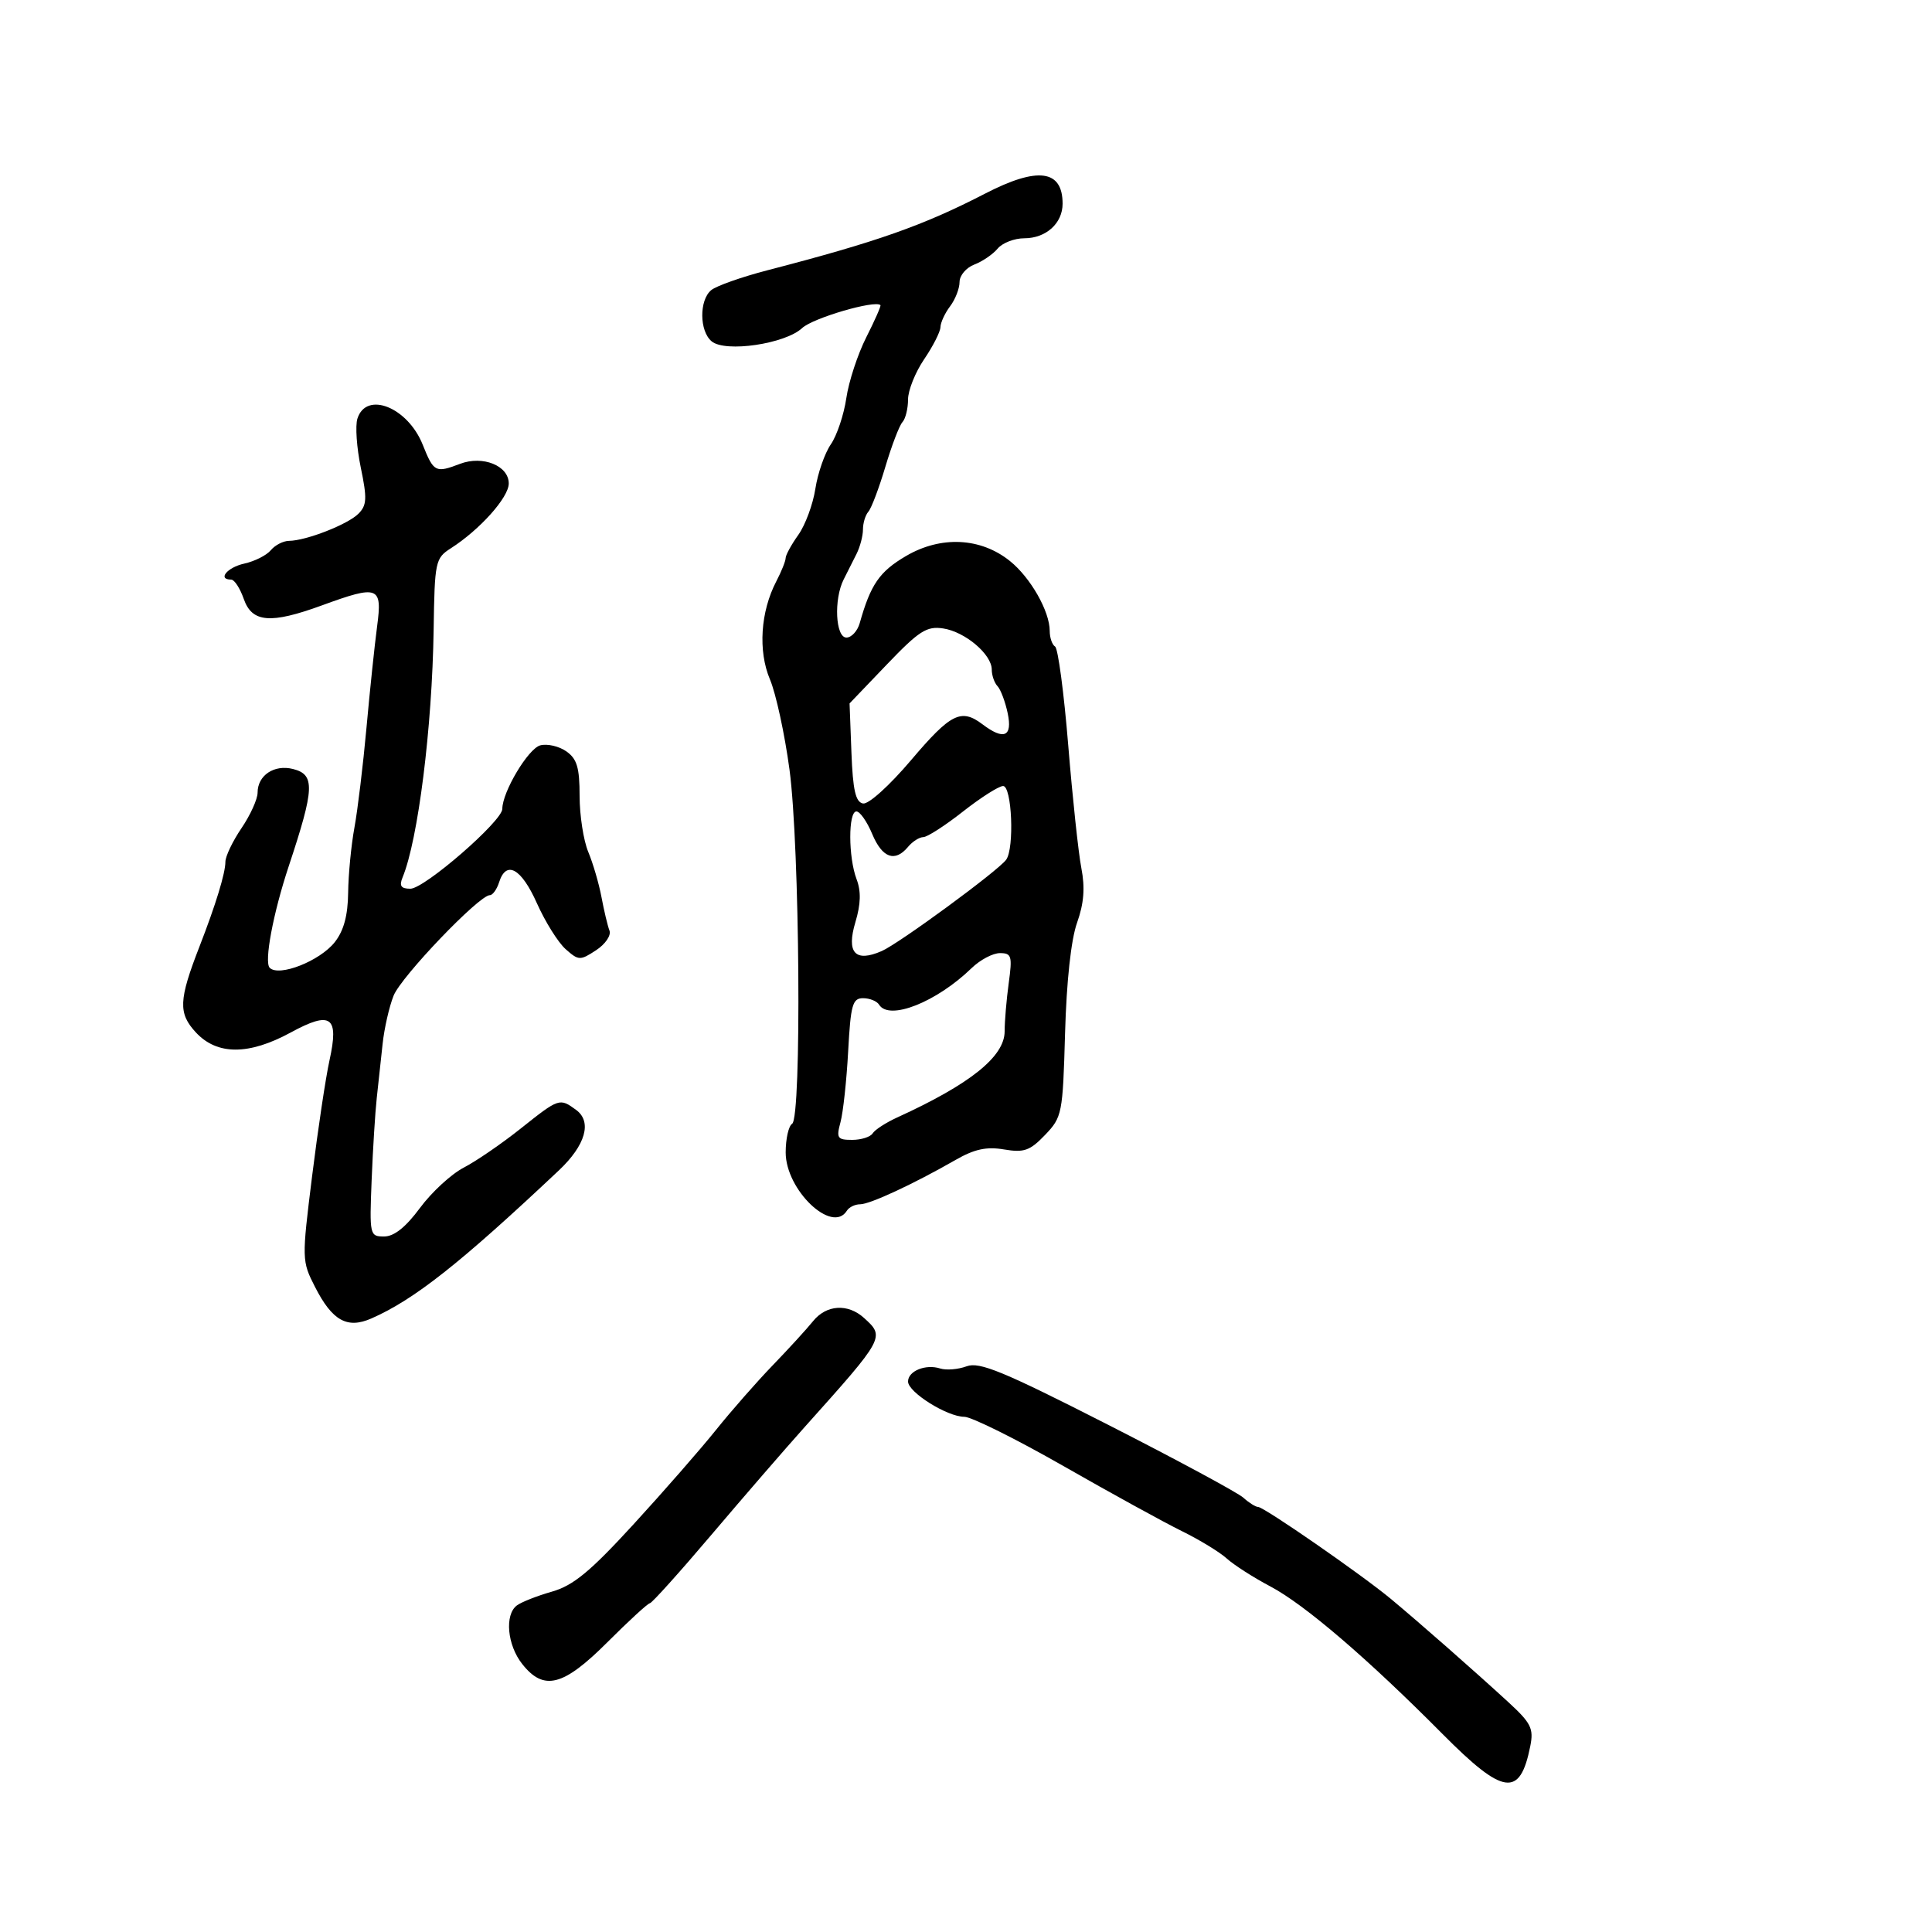 <svg xmlns="http://www.w3.org/2000/svg" width="300" height="300" viewBox="0 0 300 300" version="1.1">
	<path d="M 153 30.046 C 143.360 35.025, 136.196 37.550, 119.187 41.963 C 115.164 43.006, 111.227 44.397, 110.437 45.053 C 108.553 46.616, 108.595 51.419, 110.507 53.006 C 112.636 54.773, 121.926 53.407, 124.559 50.940 C 126.221 49.382, 135.886 46.553, 136.715 47.382 C 136.834 47.501, 135.845 49.745, 134.517 52.368 C 133.189 54.991, 131.793 59.244, 131.417 61.819 C 131.040 64.393, 129.957 67.625, 129.010 69 C 128.063 70.375, 126.983 73.478, 126.609 75.895 C 126.236 78.312, 125.046 81.531, 123.965 83.049 C 122.884 84.567, 121.997 86.189, 121.994 86.654 C 121.990 87.119, 121.343 88.735, 120.556 90.245 C 118.088 94.976, 117.689 101.074, 119.558 105.500 C 120.488 107.700, 121.853 114, 122.592 119.500 C 124.192 131.401, 124.505 173.570, 123 174.500 C 122.450 174.840, 122 176.844, 122 178.953 C 122 184.786, 129.231 191.671, 131.500 188 C 131.840 187.450, 132.769 187, 133.564 187 C 135.088 187, 141.854 183.854, 148.394 180.105 C 151.320 178.427, 153.187 178.025, 155.910 178.485 C 159.013 179.009, 159.926 178.686, 162.275 176.235 C 164.927 173.466, 165.029 172.949, 165.382 160.436 C 165.609 152.383, 166.311 145.910, 167.243 143.288 C 168.316 140.269, 168.505 137.861, 167.910 134.788 C 167.454 132.430, 166.538 123.843, 165.873 115.706 C 165.209 107.569, 164.291 100.680, 163.833 100.397 C 163.375 100.114, 163 99.024, 163 97.975 C 163 94.921, 160.029 89.697, 156.827 87.120 C 152.283 83.463, 146.104 83.163, 140.687 86.337 C 136.567 88.752, 135.194 90.741, 133.500 96.750 C 133.151 97.987, 132.221 99, 131.433 99 C 129.735 99, 129.450 93.065, 131 89.986 C 131.550 88.894, 132.450 87.106, 133 86.014 C 133.550 84.921, 134 83.211, 134 82.214 C 134 81.216, 134.379 79.972, 134.843 79.450 C 135.307 78.927, 136.490 75.800, 137.472 72.500 C 138.454 69.200, 139.649 66.072, 140.129 65.550 C 140.608 65.027, 141 63.444, 141 62.032 C 141 60.620, 142.125 57.809, 143.500 55.785 C 144.875 53.762, 146.014 51.520, 146.032 50.803 C 146.049 50.086, 146.724 48.626, 147.532 47.559 C 148.339 46.491, 149 44.793, 149 43.784 C 149 42.776, 150.031 41.559, 151.291 41.079 C 152.551 40.600, 154.181 39.486, 154.914 38.604 C 155.646 37.722, 157.508 37, 159.051 37 C 162.426 37, 165 34.676, 165 31.629 C 165 26.354, 161.135 25.844, 153 30.046 M 55.498 65.007 C 55.148 66.110, 55.385 69.539, 56.026 72.625 C 57.020 77.412, 56.964 78.464, 55.649 79.779 C 53.990 81.439, 47.529 83.960, 44.872 83.985 C 43.977 83.993, 42.709 84.646, 42.053 85.436 C 41.398 86.225, 39.543 87.161, 37.931 87.515 C 35.275 88.099, 33.722 90, 35.902 90 C 36.398 90, 37.275 91.350, 37.850 93 C 39.135 96.686, 42.005 96.922, 50 94 C 58.765 90.796, 59.387 91.032, 58.558 97.250 C 58.174 100.138, 57.430 107.225, 56.907 113 C 56.383 118.775, 55.541 125.750, 55.037 128.500 C 54.532 131.250, 54.092 135.802, 54.060 138.615 C 54.018 142.161, 53.382 144.516, 51.984 146.293 C 49.683 149.218, 43.326 151.726, 41.880 150.280 C 40.989 149.389, 42.408 141.815, 44.836 134.500 C 48.857 122.386, 48.948 120.276, 45.487 119.407 C 42.574 118.676, 40 120.398, 40 123.078 C 40 124.086, 38.875 126.569, 37.500 128.595 C 36.125 130.621, 35 132.972, 35 133.819 C 35 135.582, 33.498 140.492, 30.967 147 C 27.744 155.289, 27.659 157.340, 30.414 160.313 C 33.707 163.866, 38.630 163.870, 45.141 160.327 C 51.409 156.916, 52.671 157.825, 51.161 164.664 C 50.574 167.324, 49.360 175.407, 48.463 182.626 C 46.853 195.587, 46.859 195.803, 48.920 199.843 C 51.593 205.082, 53.910 206.378, 57.663 204.732 C 64.322 201.809, 71.452 196.180, 86.774 181.745 C 90.929 177.830, 91.970 174.182, 89.456 172.344 C 86.894 170.471, 86.815 170.498, 80.842 175.250 C 77.904 177.588, 73.925 180.316, 72 181.312 C 70.075 182.309, 67.023 185.122, 65.218 187.562 C 62.998 190.564, 61.196 192, 59.648 192 C 57.410 192, 57.366 191.803, 57.708 183.250 C 57.901 178.438, 58.258 172.700, 58.502 170.500 C 58.746 168.300, 59.155 164.523, 59.411 162.106 C 59.667 159.690, 60.435 156.315, 61.117 154.606 C 62.306 151.627, 74.397 139, 76.061 139 C 76.503 139, 77.151 138.100, 77.500 137 C 78.603 133.523, 80.945 134.820, 83.368 140.250 C 84.657 143.137, 86.665 146.347, 87.830 147.382 C 89.842 149.169, 90.079 149.178, 92.553 147.557 C 94.001 146.608, 94.926 145.250, 94.637 144.497 C 94.351 143.752, 93.795 141.423, 93.402 139.321 C 93.008 137.219, 92.082 134.052, 91.343 132.282 C 90.604 130.512, 90 126.600, 90 123.589 C 90 119.190, 89.594 117.829, 87.935 116.667 C 86.800 115.872, 84.983 115.453, 83.898 115.737 C 82.028 116.226, 78 122.966, 78 125.604 C 78 127.500, 65.906 138, 63.723 138 C 62.270 138, 61.966 137.563, 62.509 136.250 C 64.923 130.402, 67.107 112.999, 67.335 97.782 C 67.493 87.184, 67.600 86.679, 70 85.141 C 74.525 82.242, 79 77.237, 79 75.075 C 79 72.310, 74.964 70.683, 71.435 72.025 C 67.619 73.476, 67.353 73.339, 65.637 69.050 C 63.308 63.230, 56.876 60.665, 55.498 65.007 M 137.710 103.181 L 131.920 109.226 132.210 116.852 C 132.432 122.698, 132.852 124.545, 134.009 124.766 C 134.860 124.928, 138.114 121.993, 141.477 118.027 C 147.630 110.772, 149.245 109.962, 152.559 112.468 C 155.894 114.991, 157.243 114.399, 156.474 110.750 C 156.097 108.963, 155.387 107.072, 154.895 106.550 C 154.403 106.027, 154 104.868, 154 103.974 C 154 101.603, 149.862 98.100, 146.452 97.584 C 143.897 97.197, 142.721 97.950, 137.710 103.181 M 149.500 126.038 C 146.750 128.202, 143.993 129.978, 143.372 129.986 C 142.752 129.994, 141.685 130.675, 141 131.500 C 138.973 133.942, 136.994 133.231, 135.436 129.500 C 134.631 127.575, 133.529 126, 132.987 126 C 131.698 126, 131.715 133.120, 133.012 136.530 C 133.721 138.397, 133.667 140.379, 132.830 143.174 C 131.398 147.952, 132.781 149.482, 136.908 147.684 C 139.607 146.508, 154.951 135.247, 156.235 133.500 C 157.539 131.724, 157.127 121.995, 155.750 122.052 C 155.063 122.081, 152.250 123.874, 149.500 126.038 M 150.886 150.314 C 145.402 155.632, 138.065 158.532, 136.500 156 C 136.160 155.450, 135.042 155, 134.014 155 C 132.378 155, 132.092 156.021, 131.702 163.250 C 131.457 167.787, 130.921 172.738, 130.512 174.250 C 129.841 176.727, 130.020 177, 132.324 177 C 133.731 177, 135.164 176.543, 135.509 175.985 C 135.854 175.427, 137.568 174.316, 139.318 173.518 C 150.657 168.343, 156 164.060, 156 160.146 C 156 158.569, 156.286 155.191, 156.636 152.640 C 157.209 148.455, 157.076 148, 155.272 148 C 154.173 148, 152.199 149.041, 150.886 150.314 M 126.240 205.165 C 125.283 206.355, 122.475 209.426, 120 211.989 C 117.525 214.551, 113.543 219.090, 111.151 222.074 C 108.758 225.058, 102.994 231.652, 98.342 236.728 C 91.622 244.057, 89.020 246.201, 85.691 247.153 C 83.386 247.811, 80.938 248.776, 80.250 249.298 C 78.337 250.748, 78.761 255.427, 81.073 258.365 C 84.431 262.634, 87.454 261.866, 94.320 255 C 97.620 251.700, 100.585 248.977, 100.910 248.950 C 101.234 248.922, 105.550 244.123, 110.500 238.285 C 115.450 232.446, 121.975 224.908, 125 221.532 C 137.387 207.708, 137.439 207.612, 134.171 204.655 C 131.647 202.370, 128.314 202.584, 126.240 205.165 M 150.105 212.157 C 148.788 212.644, 146.939 212.798, 145.996 212.499 C 143.727 211.778, 141 212.885, 141 214.525 C 141 216.187, 147.087 220, 149.740 220 C 150.843 220, 157.764 223.439, 165.122 227.642 C 172.480 231.846, 180.750 236.390, 183.500 237.741 C 186.250 239.091, 189.400 241.013, 190.500 242.011 C 191.600 243.010, 194.644 244.958, 197.265 246.342 C 202.572 249.144, 212.386 257.556, 223.992 269.250 C 233.459 278.789, 236.020 279.148, 237.618 271.161 C 238.172 268.390, 237.757 267.561, 234.158 264.256 C 228.918 259.443, 220.481 252.028, 216 248.299 C 211.464 244.524, 196.273 234, 195.361 234 C 194.974 234, 193.945 233.355, 193.075 232.567 C 192.204 231.780, 182.719 226.665, 171.996 221.203 C 155.793 212.948, 152.095 211.420, 150.105 212.157" stroke="none" fill="black" fill-rule="evenodd"/>
</svg>